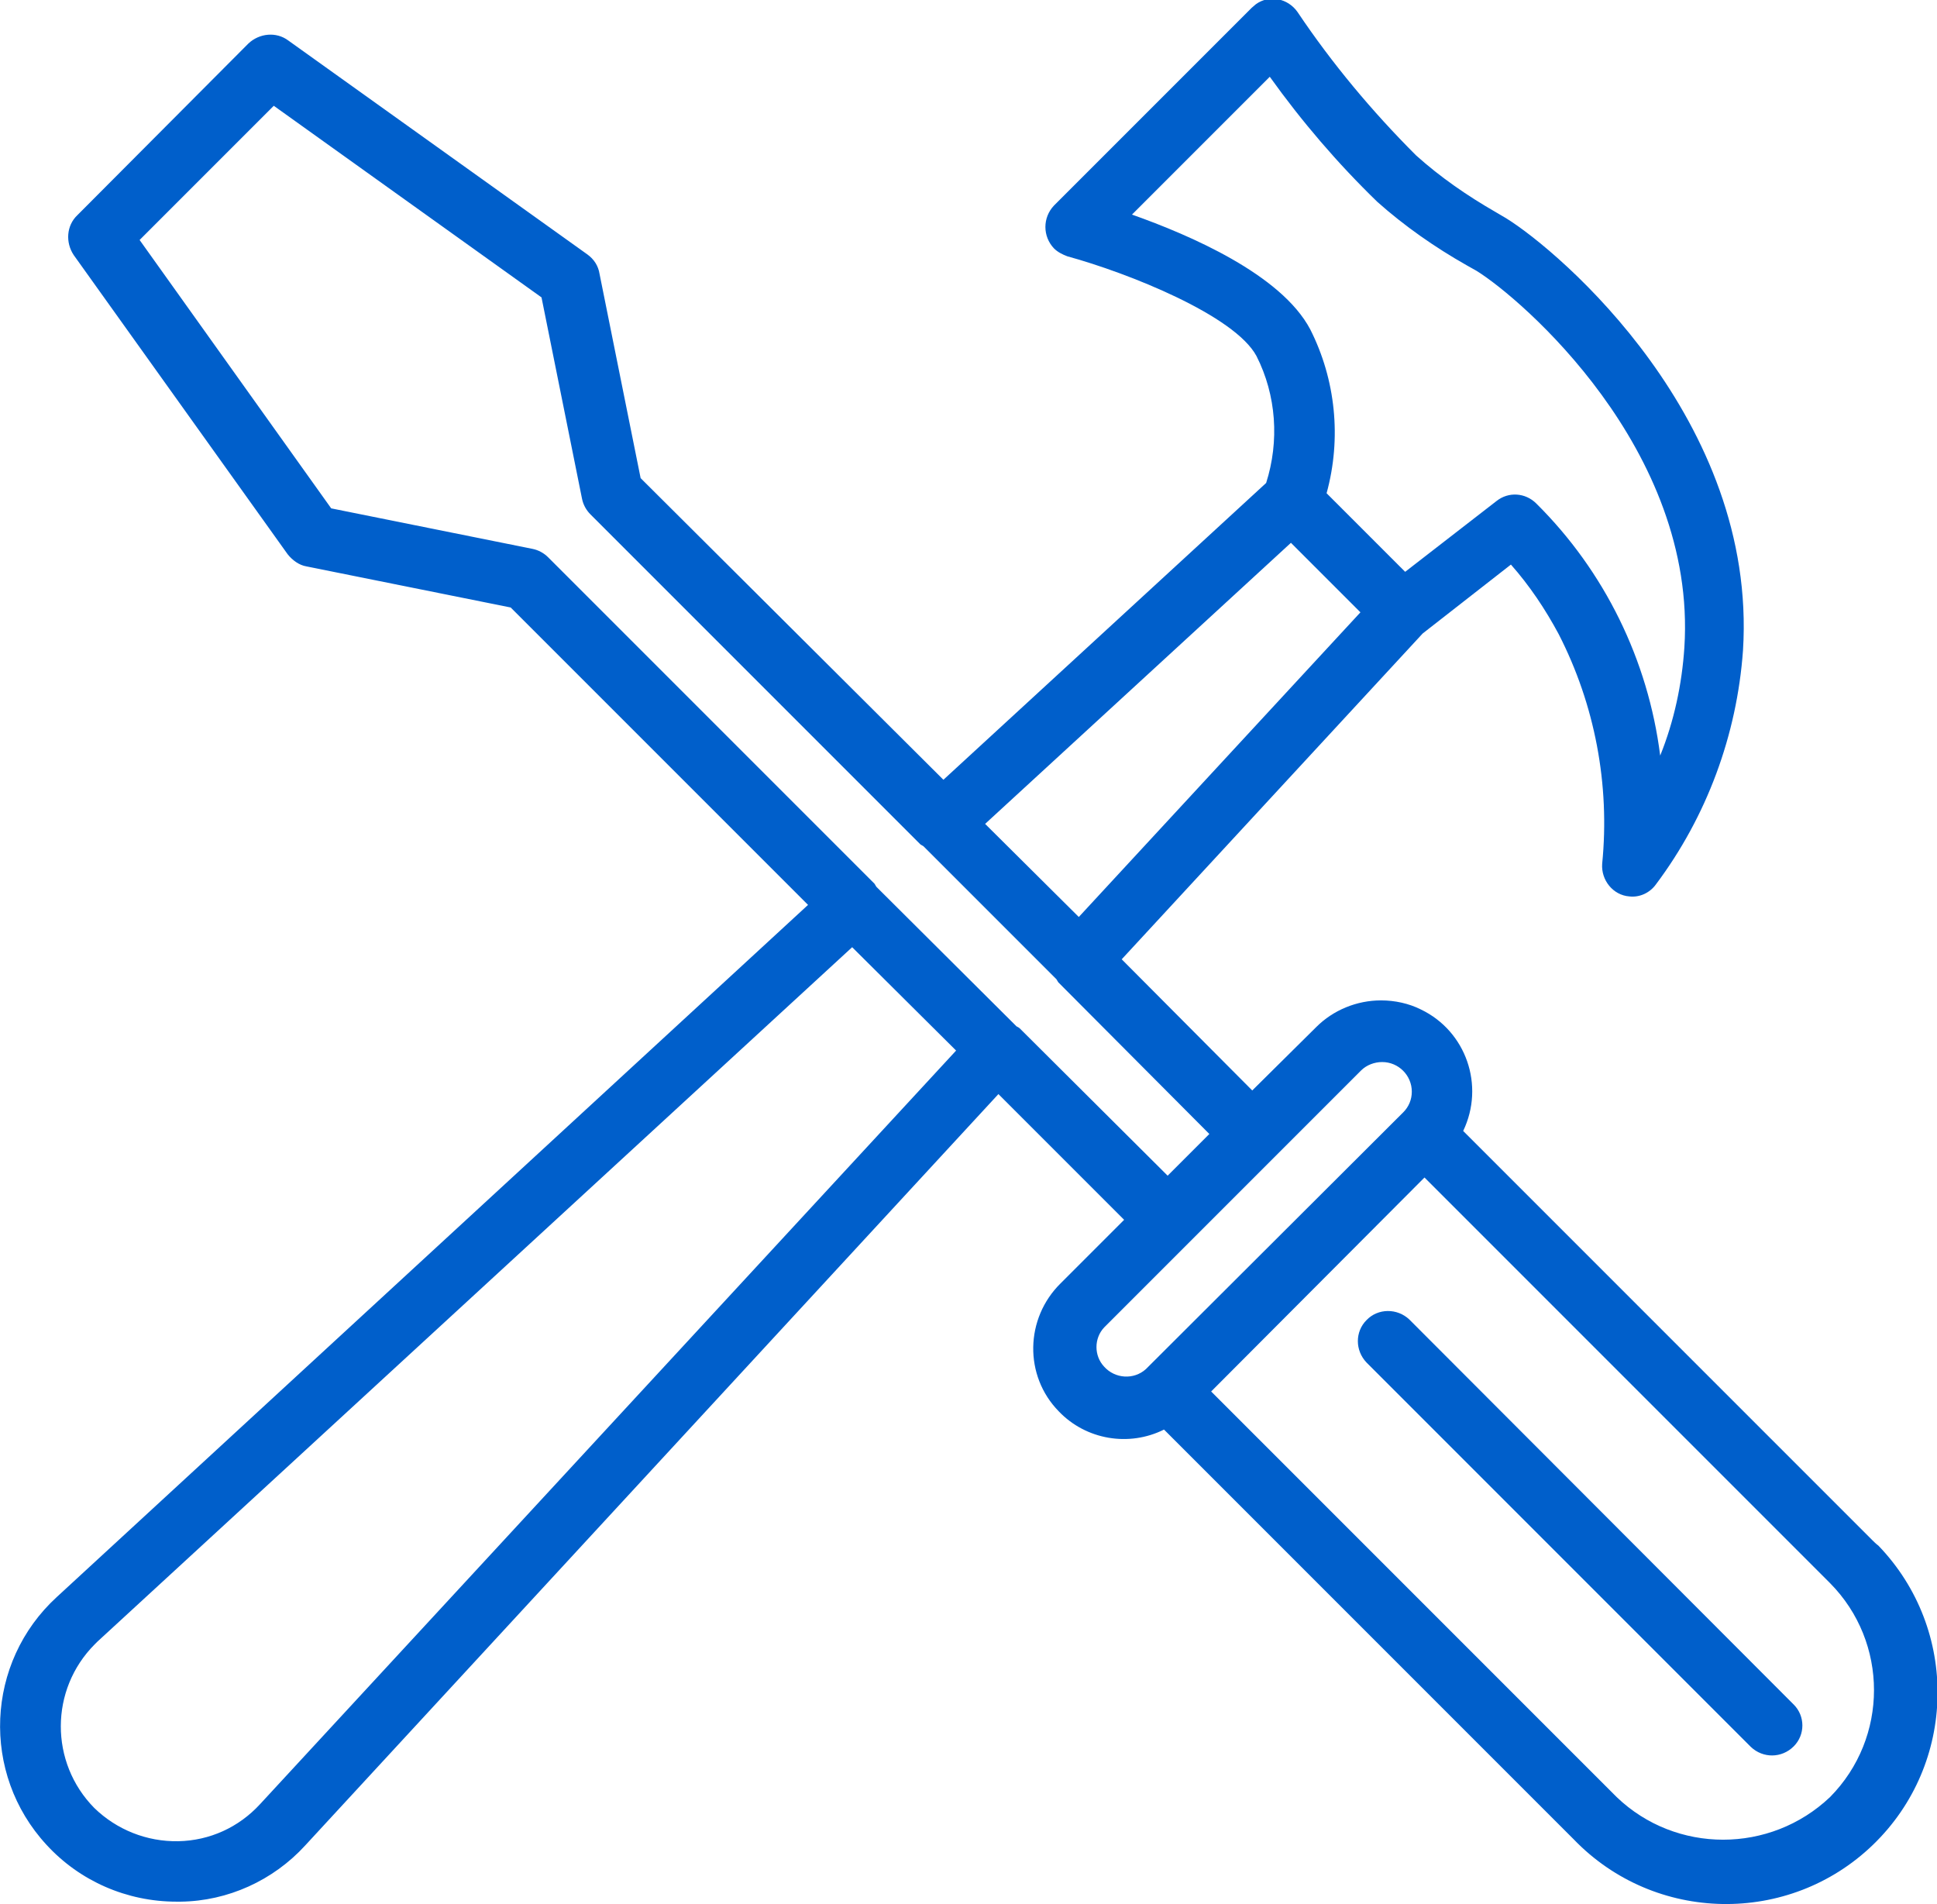 <?xml version="1.0" encoding="utf-8"?>
<!-- Generator: Adobe Illustrator 24.1.2, SVG Export Plug-In . SVG Version: 6.00 Build 0)  -->
<svg version="1.1" id="Layer_1" xmlns="http://www.w3.org/2000/svg" xmlns:xlink="http://www.w3.org/1999/xlink" x="0px" y="0px"
	 viewBox="0 0 32.05 31.5" style="enable-background:new 0 0 32.05 31.5;" xml:space="preserve">
<style type="text/css">
	.st0{clip-path:url(#SVGID_2_);}
</style>
<g>
	<defs>
		<rect id="SVGID_1_" y="0" width="32.05" height="31.5"/>
	</defs>
	<clipPath id="SVGID_2_">
		<use xlink:href="#SVGID_1_"  style="overflow:visible;"/>
	</clipPath>
	<path fill="#005fcb" class="st0" d="M30.98,25.48l-6.77-6.77c0.36-0.75,0.05-1.65-0.7-2.01c-0.2-0.1-0.43-0.15-0.66-0.15
		c-0.4,0-0.79,0.16-1.07,0.44l-1.06,1.05l-2.16-2.17l4.98-5.39l1.46-1.14c0.31,0.35,0.57,0.74,0.79,1.15
		c0.6,1.17,0.85,2.49,0.72,3.8c-0.02,0.27,0.18,0.52,0.45,0.54c0.17,0.02,0.34-0.06,0.44-0.2c0.84-1.12,1.34-2.47,1.44-3.87
		c0.24-3.81-3.03-6.6-3.92-7.15l-0.17-0.1c-0.47-0.27-0.92-0.58-1.32-0.94c-0.73-0.73-1.39-1.52-1.96-2.37
		c-0.16-0.23-0.47-0.29-0.69-0.13c-0.02,0.02-0.05,0.04-0.07,0.06l-3.27,3.27c-0.19,0.2-0.19,0.51,0,0.71
		c0.06,0.06,0.14,0.1,0.22,0.13c1.02,0.28,2.77,0.98,3.13,1.65c0.33,0.65,0.38,1.41,0.16,2.1l-5.34,4.91L10.6,7.91L9.92,4.53
		C9.9,4.4,9.83,4.29,9.72,4.21L4.77,0.67c-0.2-0.15-0.48-0.12-0.66,0.05L1.28,3.56C1.1,3.73,1.08,4.01,1.22,4.22l3.54,4.95
		c0.08,0.1,0.19,0.18,0.31,0.2l3.38,0.68l4.92,4.92L0.94,26.42c-1.18,1.08-1.26,2.92-0.17,4.1c0.55,0.6,1.33,0.94,2.15,0.94h0.07
		c0.78-0.01,1.53-0.35,2.06-0.93L16.52,18.1l2.08,2.08l-1.05,1.05c-0.59,0.58-0.61,1.53-0.03,2.12c0.45,0.47,1.16,0.59,1.74,0.3
		l6.78,6.78c1.34,1.39,3.56,1.43,4.95,0.09c1.39-1.34,1.43-3.56,0.09-4.95C31.04,25.54,31.01,25.51,30.98,25.48 M18.73,3.55
		l2.28-2.28c0.53,0.74,1.12,1.43,1.78,2.07c0.45,0.4,0.95,0.75,1.48,1.05l0.16,0.09c0.73,0.45,3.65,2.95,3.44,6.23
		c-0.04,0.61-0.17,1.22-0.4,1.79c-0.2-1.58-0.92-3.05-2.05-4.17c-0.18-0.18-0.46-0.2-0.66-0.04l-1.51,1.17l-1.3-1.3
		c0.25-0.91,0.15-1.88-0.27-2.71C21.2,4.54,19.69,3.89,18.73,3.55 M21.36,8.98l1.15,1.15l-4.66,5.04l-1.55-1.54L21.36,8.98z
		 M4.3,29.85c-0.35,0.38-0.83,0.6-1.35,0.61c-0.52,0.01-1.02-0.19-1.39-0.55c-0.74-0.75-0.74-1.96,0.01-2.71
		c0.01-0.01,0.03-0.03,0.04-0.04L14.1,15.67l1.72,1.71L4.3,29.85z M16.87,17.01c-0.01-0.01-0.03-0.02-0.05-0.03l-2.32-2.31
		c-0.01-0.02-0.02-0.03-0.03-0.05l-5.4-5.4C9,9.15,8.91,9.1,8.81,9.08L5.48,8.41L2.31,3.97l2.22-2.22l4.43,3.17l0.67,3.33
		c0.02,0.1,0.07,0.19,0.14,0.26l5.46,5.46c0.02,0.01,0.03,0.02,0.05,0.03l2.2,2.2c0.01,0.02,0.02,0.03,0.03,0.05l2.5,2.51
		l-0.34,0.34l-0.35,0.35L16.87,17.01z M18.96,22.65c-0.2,0.18-0.51,0.16-0.69-0.04c-0.17-0.18-0.17-0.47,0-0.65l1.42-1.42l1.41-1.41
		l1.42-1.42c0.09-0.09,0.22-0.14,0.35-0.14c0.27,0,0.49,0.22,0.49,0.49c0,0.13-0.05,0.25-0.14,0.34L18.96,22.65z M30.28,29.73
		c-0.99,0.94-2.55,0.94-3.53,0l-6.71-6.71l3.53-3.54l6.71,6.71C31.25,27.17,31.25,28.75,30.28,29.73 M23.32,21.83
		c-0.2-0.19-0.52-0.19-0.71,0.01c-0.19,0.19-0.19,0.5,0,0.7l6.36,6.36c0.2,0.19,0.51,0.19,0.71-0.01c0.19-0.19,0.19-0.5,0-0.69
		L23.32,21.83z"/>
</g>
</svg>
